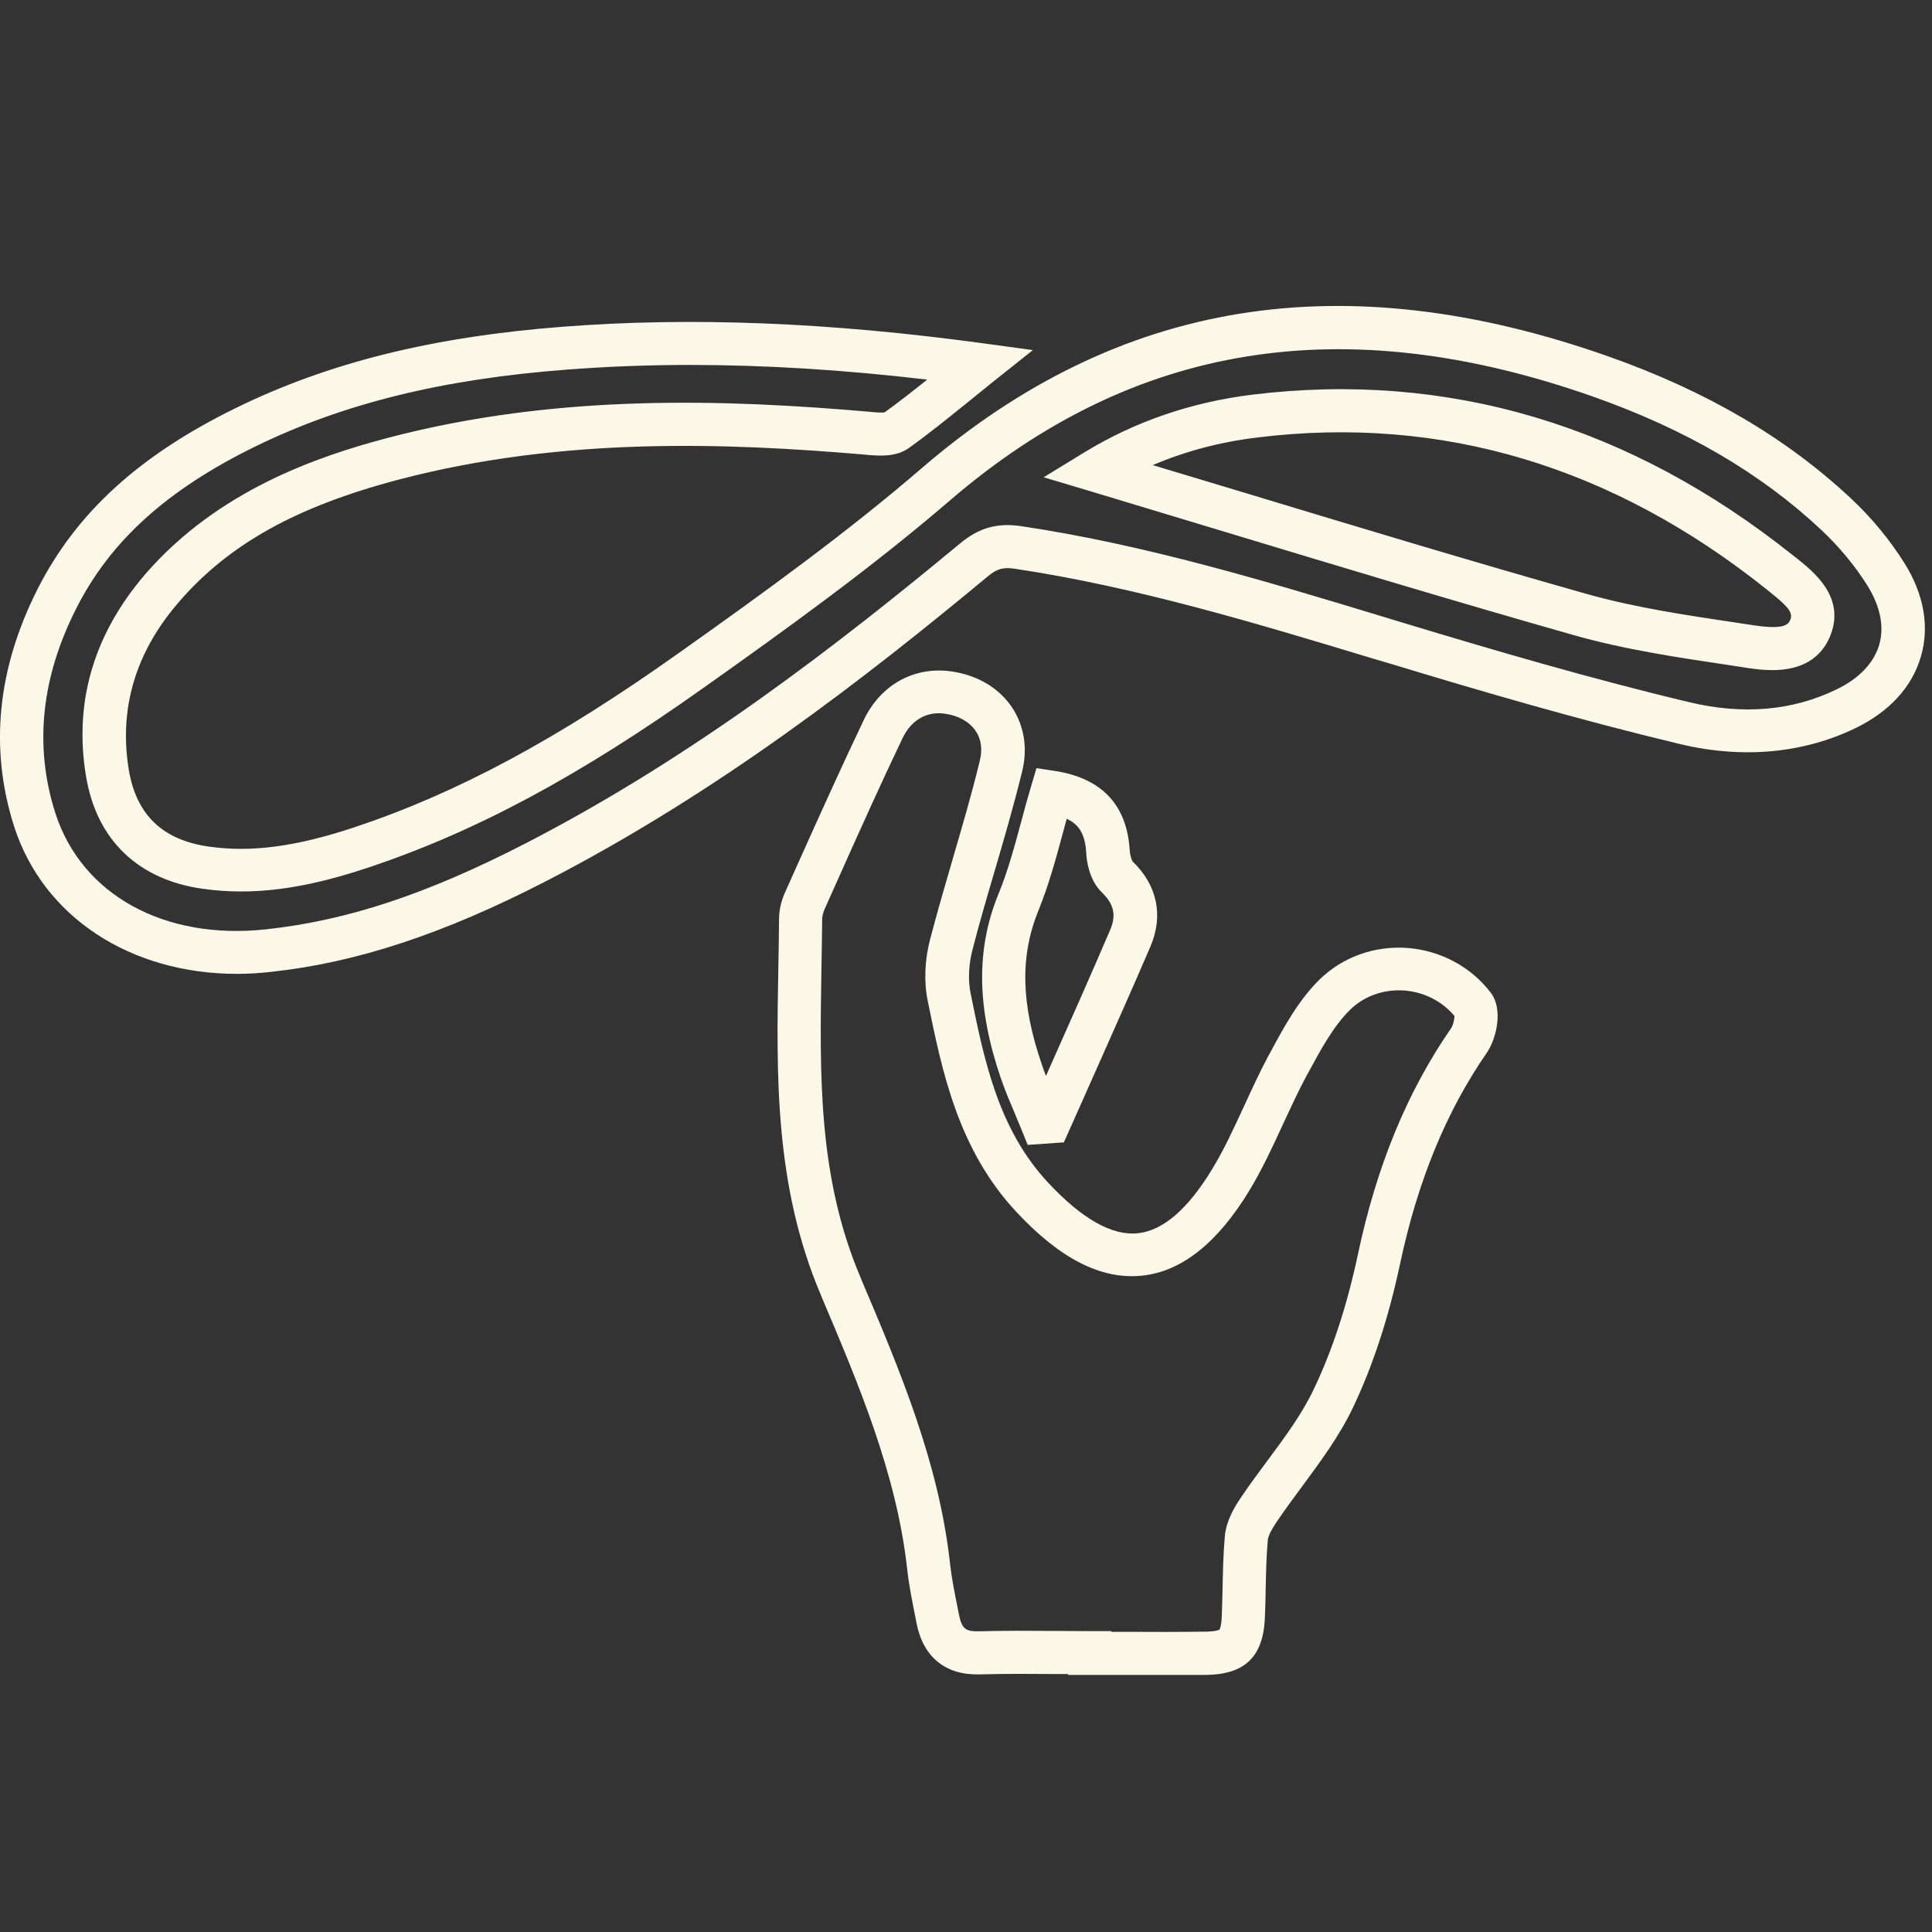 <?xml version="1.0" encoding="utf-8"?>
<!-- Generator: Adobe Illustrator 24.3.0, SVG Export Plug-In . SVG Version: 6.00 Build 0)  -->
<svg version="1.1" id="Слой_1" xmlns="http://www.w3.org/2000/svg" xmlns:xlink="http://www.w3.org/1999/xlink" x="0px" y="0px"
	 viewBox="0 0 1080 1080" style="enable-background:new 0 0 1080 1080;" xml:space="preserve">
<rect x="0" y="0" width="1080" height="1080" fill="#333333" stroke="none"/>
<style type="text/css">
	.st0{fill:#FBF8E7;}
</style>
<g>
	<path class="st0" d="M132.6,544.4c-59.6,0-108.5-31.7-124.8-82.7C-6,418.2-1.5,373.6,21.2,328.9c21.6-42.4,56.7-74.4,110.6-100.8
		c52-25.5,110.3-39.9,183.4-45.5c71.7-5.5,148.4-2.4,234.3,9.3l27.9,3.8l-22,17.5c-4.7,3.8-9.2,7.4-13.6,11
		c-11.5,9.3-22.4,18.1-33.8,26.3c-7.2,5.1-16.4,4.3-23.1,3.8l-0.7-0.1c-77.8-6.7-169.6-10.2-261.3,13.9
		c-57.4,15.1-95.4,36.3-123.3,68.9c-24,27.9-33.2,59.3-27.6,93.3c4.2,25.3,19,39.4,45.1,43c23.7,3.3,48.5-0.1,80.6-10.7
		c57.8-19.2,114-49.4,182.1-97.8c47.5-33.7,93.6-67,135.7-103.3c109.6-94.2,235-114.6,383.5-62.3c54.9,19.4,99.4,45.4,136,79.7
		c11.4,10.7,21.6,23.1,29.6,35.9c10.9,17.4,14.1,35.5,9.2,52.2c-4.9,17-17.6,30.8-36.5,40c-29.3,14.2-63.3,17.3-98.3,8.9
		c-56.4-13.5-111.1-29.5-161.8-44.9l-10.2-3c-64.8-19.6-131.8-39.9-199.9-50.1c-6.4-0.9-9.7,0-14.9,4.3
		C484.2,378.6,401.6,443,305,492.7c-57.1,29.4-105.9,45.5-153.7,50.6C145,544,138.7,544.4,132.6,544.4z M385.7,204
		c-23.5,0-46.3,0.9-68.6,2.6c-69.9,5.3-125.4,19-174.6,43.1c-49,24-80.7,52.6-99.7,90.1C23,378.6,19,417.1,30.9,454.4
		c14.6,45.7,60.9,71.3,117.8,65.1c45.4-4.9,90.1-19.7,145.2-48.1c94.5-48.7,175.8-112.1,242.9-167.7c10.5-8.7,20.6-11.5,33.9-9.6
		c69.8,10.4,137.7,31,203.3,50.9l10.2,3.1c50.3,15.2,104.6,31.2,160.4,44.5c29.9,7.1,57.5,4.7,82-7.2c12.7-6.1,20.9-14.8,23.9-25
		c2.9-10,0.6-21.4-6.5-32.9c-6.9-11-15.8-21.8-25.7-31.1c-34.1-32-75.8-56.3-127.5-74.6c-139.6-49.2-257.2-30.2-359.6,57.8
		c-42.9,36.9-89.5,70.6-137.5,104.6c-70.2,49.9-128.3,81-188.5,101c-35.8,11.9-64,15.5-91.5,11.7c-36.4-5-59.7-27.3-65.6-62.9
		c-6.9-41.4,4.2-79.3,33-112.9C121.8,274,178,255,216.7,244.8c95.3-25.1,189.8-21.5,269.6-14.6l0.7,0.1c2.1,0.2,5.9,0.5,7.5,0.2
		c7.9-5.7,15.7-11.8,23.8-18.3C471.5,206.7,427.6,204,385.7,204z M990.7,374.6c-5.5,0-10.5-0.7-13.7-1.2l-8.5-1.3
		c-29.4-4.4-59.7-8.8-88.9-17.1c-64.8-18.4-130.5-38.2-193.9-57.4c-25.5-7.7-51-15.4-76.5-23.1l-25.8-7.7l22.9-14
		c28-17.1,59.6-28,93.9-32.2c109.2-13.3,211,17,302.4,90.1l1.7,1.3c9.5,7.6,27.3,21.6,19,43C1016.9,371.3,1002.4,374.6,990.7,374.6z
		 M644.4,260c16.1,4.8,32.1,9.7,48.2,14.5c63.4,19.2,128.9,39,193.6,57.3c27.7,7.9,57.2,12.2,85.9,16.5l8.6,1.3
		c16.4,2.4,18.9-0.3,20.1-3.2c1.5-3.9-0.9-7.1-11.5-15.5l-1.7-1.4c-86.2-68.9-181.8-97.5-284.3-85C682.3,247,662.7,252.2,644.4,260z
		"/>
	<path class="st0" d="M647.9,936.3c-6.5,0-13,0-19.4,0c-6.5,0-12.9,0-19.4,0H597v-0.5c-2.2,0-4.3,0-6.5,0c-14.1-0.1-28.7-0.2-43,0.2
		c-18.8,0.5-31.4-9.6-35.1-28.4l-0.8-4.1c-1.7-8.6-3.5-17.4-4.5-26.5c-5.9-53.2-27.2-103.4-47.8-152l-0.6-1.5
		c-25.8-60.8-24.7-122.9-23.6-183c0.2-9,0.3-18,0.4-27c0-6.1,1.9-11.5,3.5-15l8.1-18.1c11.5-25.6,23.4-52,35.7-77.8
		c9.5-20,28.5-30.4,49.6-27.2c14.3,2.2,26.1,9.3,33.3,20c6.8,10.2,8.9,22.9,5.7,35.8c-4.6,18.7-10,37.4-15.3,55.4
		c-4.3,14.6-8.7,29.6-12.5,44.4c-2.1,8.1-2.5,16.8-1.1,23.9c7.6,37.5,15.4,76.2,43.4,106.2c18.8,20.2,35.7,29.8,50.1,28.3
		c14-1.4,28-13.4,41.5-35.7c6.8-11.1,12.2-23,18-35.5c4.3-9.3,8.7-19,13.7-28.3l0.9-1.6c7.7-14.3,15.7-29.1,27.6-40.8
		c12.8-12.5,30.6-18.9,48.9-17.6c18.6,1.4,35.7,10.5,46.8,25.1c7,9.3,3.1,25.6-2.2,33.4c-22.8,33-38.7,71.7-48.6,118.3
		c-6.4,30.1-15.3,57.2-26.5,80.6c-7.6,15.8-18.1,29.9-28.2,43.6c-4.8,6.5-9.8,13.3-14.3,19.9c-3,4.5-4.7,7.9-4.9,10.1
		c-0.8,9.3-1,18.6-1.2,28.5c-0.1,4.8-0.2,9.6-0.4,14.4c-0.8,22.2-11,32.2-32.9,32.5C665.5,936.3,656.6,936.3,647.9,936.3z
		 M621.2,912.2c2.5,0,4.9,0,7.4,0c14.9,0.1,30.2,0.1,45.3-0.1c6.3-0.1,7.7-1.1,7.8-1.1c0,0,1.1-1.5,1.3-8.2c0.2-4.6,0.3-9.3,0.4-14
		c0.2-9.8,0.4-20,1.3-30.2c0.8-8.3,5.1-15.7,8.8-21.2c4.8-7.2,10-14.1,15-20.9c9.9-13.3,19.2-25.9,25.8-39.7
		c10.4-21.7,18.7-47,24.7-75.2c10.5-49.8,27.6-91.3,52.3-127c0.9-1.3,1.7-4.6,1.8-6.6c-6.9-8.3-17.1-13.5-28.2-14.3
		c-11.4-0.8-22.4,3.1-30.2,10.8c-9.4,9.2-16.4,22.3-23.3,35l-0.9,1.6c-4.7,8.7-8.9,17.9-13.1,26.9c-5.8,12.6-11.8,25.7-19.3,38
		c-17.7,29-37.8,44.9-59.8,47.1c-22.8,2.3-45.7-9.4-70.3-35.8c-32.6-35-41.5-79-49.4-117.8c-2.2-10.7-1.7-23,1.4-34.7
		c4-15.2,8.4-30.4,12.7-45.1c5.2-17.8,10.6-36.2,15-54.4c1.6-6.4,0.8-12.2-2.3-16.7c-3.4-5-9.4-8.5-16.9-9.6
		c-10.3-1.6-19.1,3.4-24,13.7c-12.2,25.5-24,51.8-35.4,77.3l-8.1,18.1c-0.8,1.9-1.3,3.8-1.4,5.3c-0.1,9.1-0.2,18.2-0.4,27.3
		c-1,60.3-2,117.2,21.8,173.3l0.6,1.5c21.3,50.2,43.3,102.1,49.5,158.8c0.9,8,2.5,16,4.2,24.4l0.8,4.1c1.6,7.9,4,9.2,10.8,9.1
		c14.7-0.4,29.5-0.3,43.8-0.2c6.1,0,12.3,0.1,18.4,0.1h12.1L621.2,912.2L621.2,912.2z"/>
	<path class="st0" d="M574.5,640l-3.3-8.1c-1.2-2.9-2.4-5.8-3.6-8.7c-2.8-6.6-5.7-13.4-8.1-20.4c-13.5-39.4-14-72.2-1.3-103.2
		c5.3-12.9,8.9-26.4,12.8-40.8c1.7-6.5,3.5-12.9,5.4-19.3l3-10.1l10.5,1.6c26.1,4.1,40,19,41.6,44.1c0.2,3.3,1.2,5.9,1.7,6.5
		c13.7,13.3,17.3,30.2,9.9,47.5c-10.6,24.7-21.7,49.5-32.4,73.6c-4.3,9.7-8.7,19.5-13,29.2l-3,6.7L574.5,640z M596.3,457.7
		c-0.7,2.5-1.3,5-2,7.4c-3.9,14.4-7.9,29.3-13.7,43.6c-10.5,25.7-9.9,52.3,1.8,86.4c0.7,2.1,1.5,4.3,2.3,6.4
		c1.2-2.8,2.5-5.6,3.7-8.4c10.7-24,21.7-48.8,32.2-73.3c3.5-8.2,2.1-14.4-4.6-20.9c-7.2-6.9-8.6-17.8-8.8-22.2
		C606.6,466.7,603.5,461,596.3,457.7z"/>
</g>
</svg>
